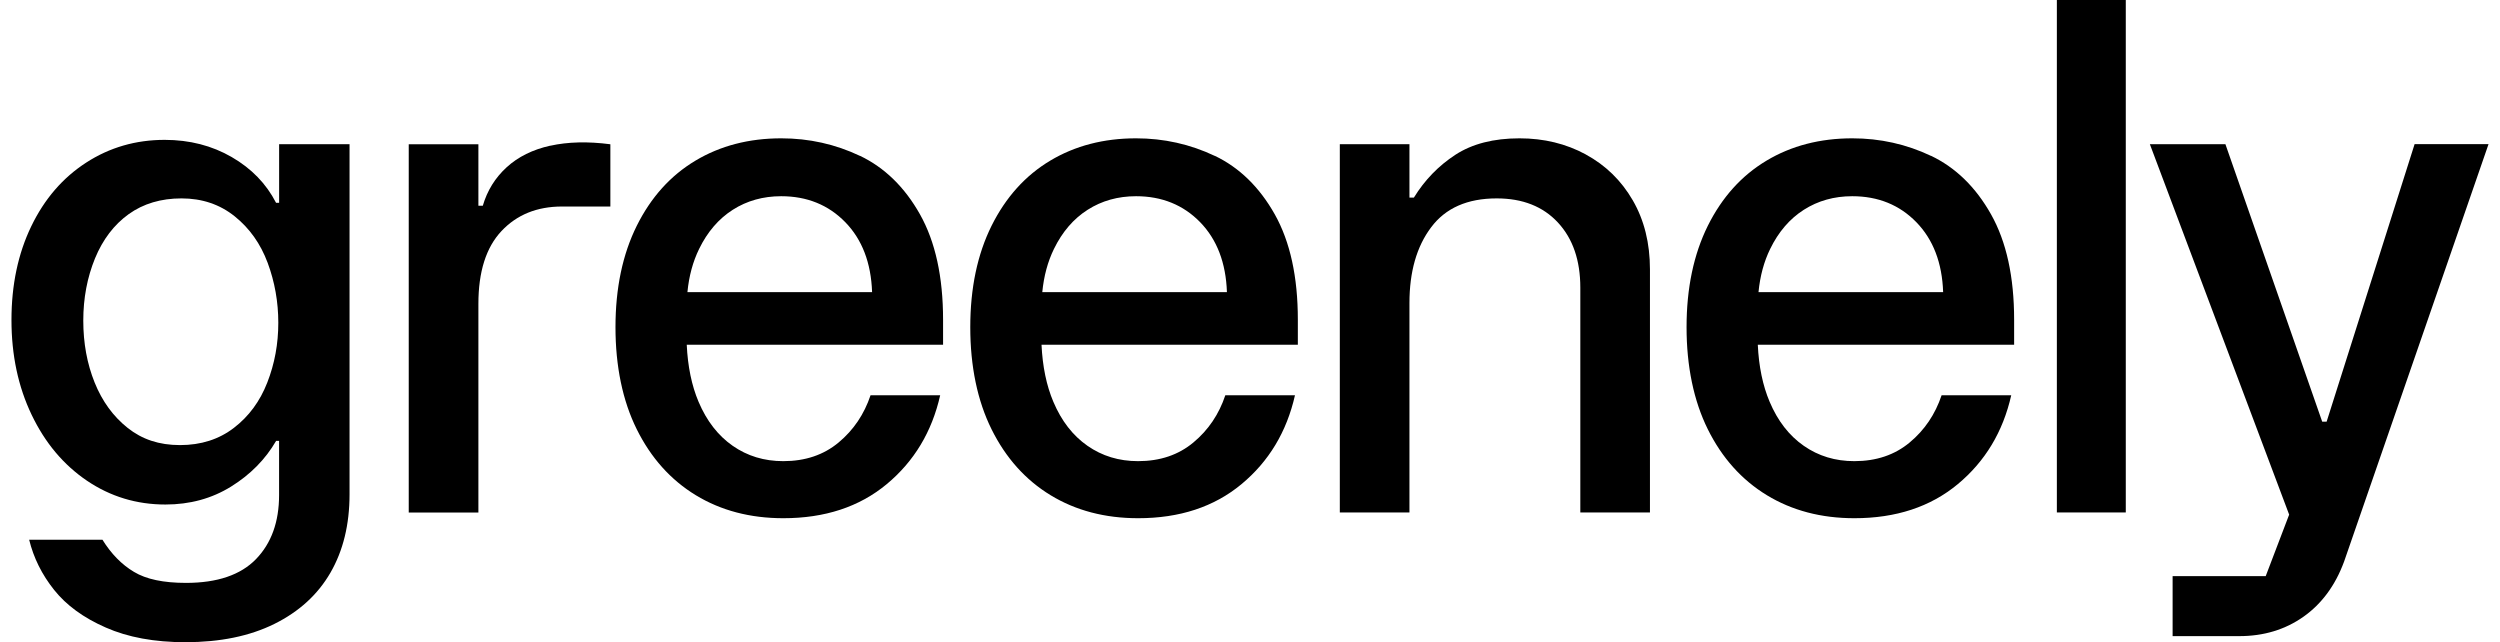 <svg width="109" height="28" viewBox="0 0 109 28" fill="none" xmlns="http://www.w3.org/2000/svg">
<path d="M12.165 8.842H12.036C11.609 8.011 10.966 7.347 10.103 6.848C9.24 6.349 8.265 6.098 7.179 6.098C5.922 6.098 4.782 6.427 3.76 7.088C2.737 7.749 1.939 8.672 1.363 9.866C0.788 11.057 0.5 12.421 0.5 13.953C0.5 15.484 0.793 16.862 1.38 18.087C1.966 19.311 2.771 20.268 3.793 20.96C4.816 21.651 5.955 21.997 7.212 21.997C8.277 21.997 9.232 21.738 10.073 21.216C10.913 20.695 11.57 20.031 12.039 19.222H12.168V21.584C12.168 22.753 11.832 23.685 11.162 24.377C10.492 25.068 9.472 25.414 8.109 25.414C7.128 25.414 6.372 25.255 5.841 24.934C5.307 24.616 4.849 24.148 4.466 23.531H1.271C1.464 24.318 1.824 25.049 2.358 25.718C2.891 26.388 3.642 26.937 4.612 27.361C5.581 27.788 6.737 28 8.081 28C9.595 28 10.888 27.735 11.964 27.202C13.039 26.669 13.855 25.925 14.408 24.968C14.961 24.011 15.24 22.87 15.24 21.554V6.287H12.17V8.84L12.165 8.842ZM11.654 16.678C11.335 17.498 10.849 18.156 10.198 18.655C9.547 19.155 8.765 19.406 7.849 19.406C6.933 19.406 6.193 19.155 5.564 18.655C4.936 18.156 4.455 17.495 4.126 16.678C3.796 15.858 3.631 14.96 3.631 13.98C3.631 13.001 3.802 12.098 4.142 11.266C4.483 10.438 4.975 9.794 5.612 9.336C6.251 8.879 7.02 8.65 7.913 8.65C8.807 8.65 9.581 8.909 10.232 9.431C10.883 9.953 11.36 10.628 11.67 11.459C11.978 12.29 12.134 13.16 12.134 14.075C12.134 14.99 11.975 15.858 11.654 16.678Z" fill="black"/>
<path d="M23.992 6.351C23.224 6.522 22.589 6.837 22.089 7.294C21.589 7.752 21.243 8.31 21.05 8.971H20.858V6.29H17.821V22.346H20.858V13.25C20.858 11.847 21.193 10.787 21.866 10.072C22.536 9.361 23.416 9.004 24.503 9.004H26.612V6.29C25.631 6.162 24.757 6.184 23.992 6.354V6.351Z" fill="black"/>
<path d="M37.498 6.798C36.422 6.287 35.277 6.031 34.062 6.031C32.657 6.031 31.408 6.354 30.322 7.004C29.235 7.654 28.383 8.6 27.763 9.844C27.145 11.088 26.835 12.563 26.835 14.265C26.835 15.966 27.145 17.473 27.763 18.717C28.38 19.961 29.238 20.921 30.335 21.59C31.433 22.259 32.707 22.594 34.154 22.594C35.964 22.594 37.467 22.1 38.66 21.11C39.852 20.12 40.632 18.828 40.992 17.233H37.956C37.679 18.061 37.215 18.75 36.565 19.291C35.914 19.835 35.109 20.106 34.151 20.106C33.319 20.106 32.584 19.883 31.944 19.436C31.305 18.99 30.81 18.351 30.458 17.52C30.157 16.809 29.986 15.978 29.942 15.029H41.118V13.944C41.118 12.072 40.782 10.541 40.112 9.347C39.442 8.156 38.567 7.305 37.492 6.792L37.498 6.798ZM29.972 12.736C30.039 12.036 30.21 11.409 30.481 10.854C30.844 10.109 31.333 9.54 31.95 9.146C32.567 8.753 33.271 8.555 34.059 8.555C35.187 8.555 36.12 8.934 36.855 9.688C37.59 10.444 37.978 11.459 38.023 12.736H29.97H29.972Z" fill="black"/>
<path d="M52.966 6.798C51.891 6.287 50.745 6.031 49.531 6.031C48.125 6.031 46.877 6.354 45.79 7.004C44.704 7.654 43.852 8.6 43.232 9.844C42.614 11.088 42.304 12.563 42.304 14.265C42.304 15.966 42.614 17.473 43.232 18.717C43.849 19.961 44.706 20.921 45.804 21.59C46.902 22.259 48.176 22.594 49.623 22.594C51.433 22.594 52.935 22.1 54.128 21.11C55.321 20.12 56.1 18.828 56.461 17.233H53.424C53.148 18.061 52.684 18.75 52.033 19.291C51.382 19.835 50.578 20.106 49.62 20.106C48.787 20.106 48.053 19.883 47.413 19.436C46.773 18.99 46.279 18.351 45.927 17.52C45.625 16.809 45.455 15.978 45.41 15.029H56.586V13.944C56.586 12.072 56.251 10.541 55.581 9.347C54.91 8.156 54.036 7.305 52.961 6.792L52.966 6.798ZM45.444 12.736C45.511 12.036 45.681 11.409 45.952 10.854C46.315 10.109 46.804 9.54 47.422 9.146C48.039 8.753 48.743 8.555 49.531 8.555C50.659 8.555 51.592 8.934 52.327 9.688C53.061 10.444 53.449 11.459 53.494 12.736H45.441H45.444Z" fill="black"/>
<path d="M69.142 6.734C68.279 6.265 67.316 6.031 66.248 6.031C65.12 6.031 64.187 6.271 63.452 6.75C62.718 7.23 62.114 7.852 61.645 8.616H61.452V6.287H58.416V22.343H61.452V13.213C61.452 11.852 61.765 10.75 62.397 9.911C63.025 9.071 63.977 8.65 65.257 8.65C66.385 8.65 67.276 9.001 67.927 9.704C68.578 10.407 68.902 11.353 68.902 12.544V22.343H71.938V11.746C71.938 10.597 71.687 9.593 71.187 8.731C70.687 7.869 70.005 7.205 69.142 6.736V6.734Z" fill="black"/>
<path d="M84.196 6.798C83.12 6.287 81.975 6.031 80.76 6.031C79.355 6.031 78.106 6.354 77.02 7.004C75.933 7.654 75.081 8.6 74.461 9.844C73.844 11.088 73.534 12.563 73.534 14.265C73.534 15.966 73.844 17.473 74.461 18.717C75.078 19.961 75.936 20.921 77.034 21.59C78.132 22.259 79.405 22.594 80.852 22.594C82.662 22.594 84.165 22.1 85.358 21.11C86.55 20.12 87.33 18.828 87.69 17.233H84.654C84.377 18.061 83.914 18.75 83.263 19.291C82.612 19.835 81.807 20.106 80.849 20.106C80.017 20.106 79.282 19.883 78.643 19.436C78.003 18.99 77.508 18.351 77.157 17.52C76.855 16.809 76.684 15.978 76.64 15.029H87.816V13.944C87.816 12.072 87.481 10.541 86.81 9.347C86.14 8.156 85.266 7.305 84.19 6.792L84.196 6.798ZM76.671 12.736C76.738 12.036 76.908 11.409 77.179 10.854C77.542 10.109 78.031 9.54 78.648 9.146C79.266 8.753 79.969 8.555 80.757 8.555C81.886 8.555 82.819 8.934 83.553 9.688C84.288 10.444 84.676 11.459 84.721 12.736H76.668H76.671Z" fill="black"/>
<path d="M92.684 0H89.679V22.343H92.684V0Z" fill="black"/>
<path d="M105.276 6.287L101.441 18.385H101.248L97.028 6.287H93.734L99.807 22.438L98.785 25.119H94.726V27.735H97.634C98.698 27.735 99.631 27.453 100.43 26.89C101.229 26.326 101.821 25.523 102.204 24.48L108.5 6.285H105.271L105.276 6.287Z" fill="black"/>
</svg>
